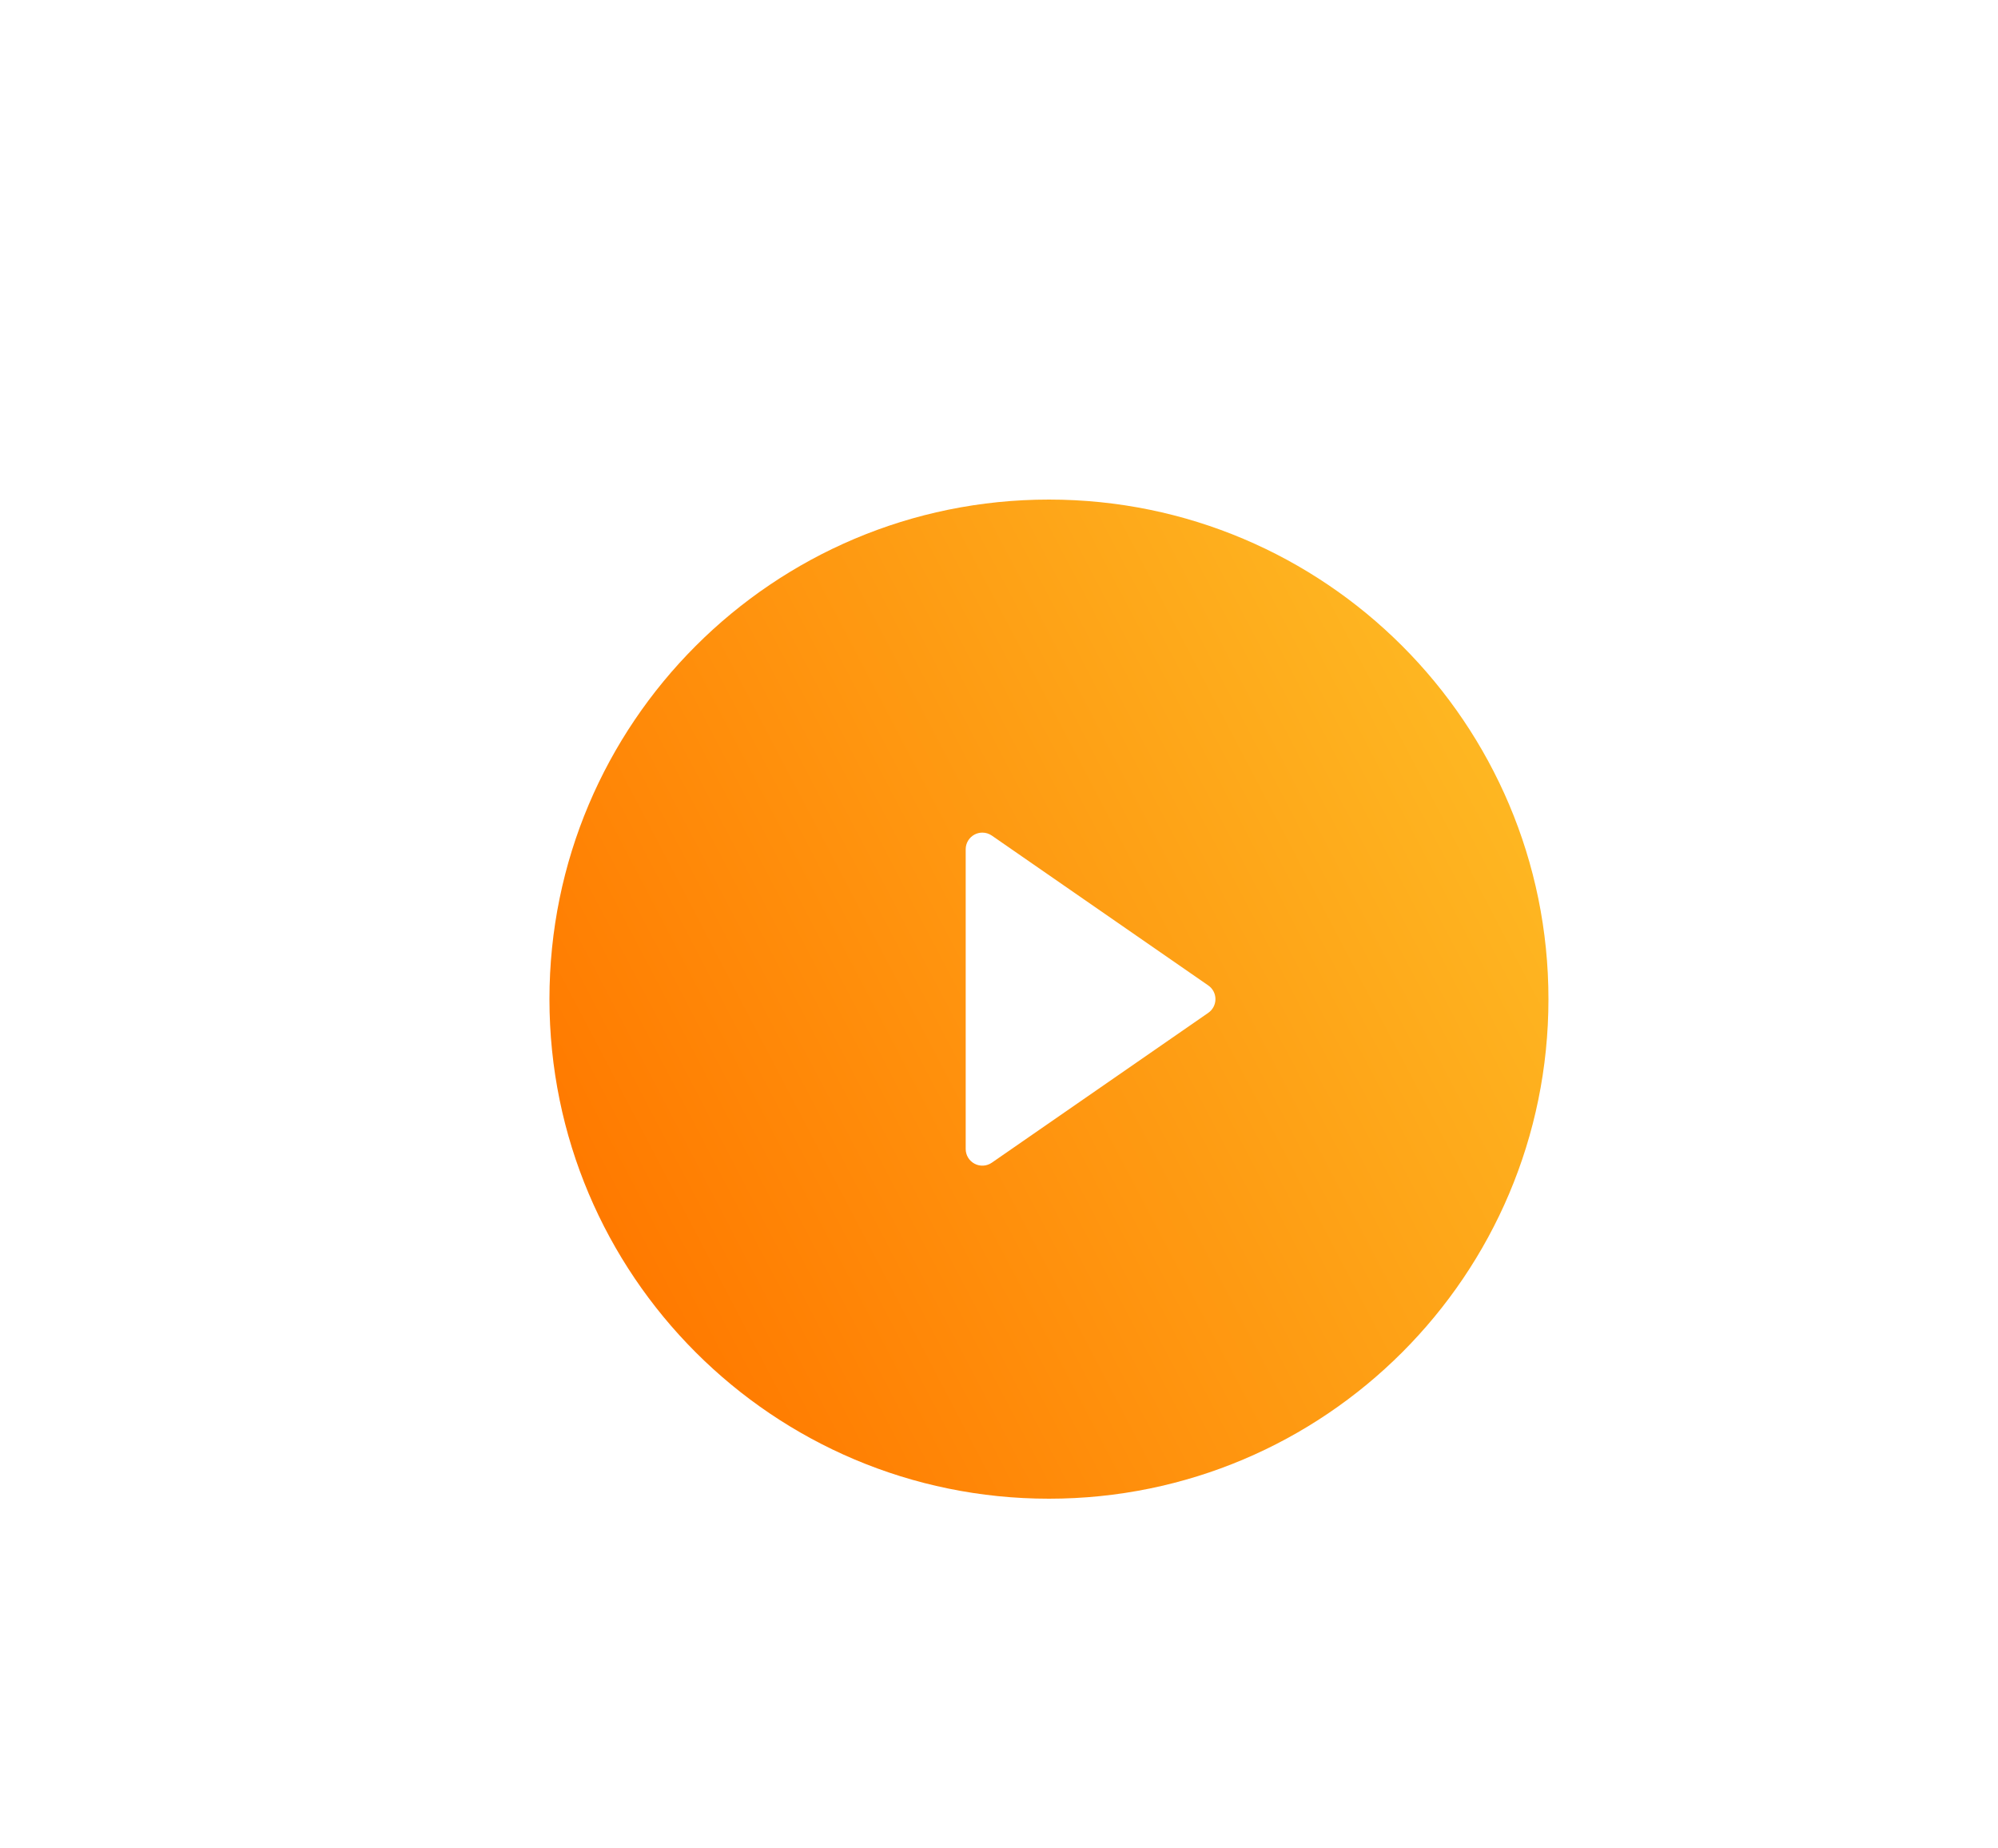 <svg width="160" height="148" viewBox="0 0 160 148" fill="none" xmlns="http://www.w3.org/2000/svg">
<g filter="url(#filter0_di_11_72)">
<path fill-rule="evenodd" clip-rule="evenodd" d="M80 96C102.091 96 120 78.091 120 56C120 33.909 102.091 16 80 16C57.909 16 40 33.909 40 56C40 78.091 57.909 96 80 96ZM75.425 42.904L92.759 54.904C93.119 55.153 93.333 55.562 93.333 55.999C93.333 56.437 93.119 56.846 92.759 57.097L75.425 69.096C75.017 69.378 74.487 69.412 74.048 69.18C73.608 68.95 73.333 68.495 73.333 67.999L73.333 44C73.333 43.504 73.608 43.049 74.048 42.819C74.243 42.717 74.455 42.667 74.667 42.667C74.933 42.667 75.197 42.747 75.425 42.904Z" fill="url(#paint0_linear_11_72)"/>
</g>
<defs>
<filter id="filter0_di_11_72" x="0" y="-12" width="160" height="160" filterUnits="userSpaceOnUse" color-interpolation-filters="sRGB">
<feFlood flood-opacity="0" result="BackgroundImageFix"/>
<feColorMatrix in="SourceAlpha" type="matrix" values="0 0 0 0 0 0 0 0 0 0 0 0 0 0 0 0 0 0 127 0" result="hardAlpha"/>
<feOffset dy="12"/>
<feGaussianBlur stdDeviation="20"/>
<feColorMatrix type="matrix" values="0 0 0 0 1 0 0 0 0 0.48 0 0 0 0 0 0 0 0 0.4 0"/>
<feBlend mode="normal" in2="BackgroundImageFix" result="effect1_dropShadow_11_72"/>
<feBlend mode="normal" in="SourceGraphic" in2="effect1_dropShadow_11_72" result="shape"/>
<feColorMatrix in="SourceAlpha" type="matrix" values="0 0 0 0 0 0 0 0 0 0 0 0 0 0 0 0 0 0 127 0" result="hardAlpha"/>
<feOffset dx="4" dy="12"/>
<feGaussianBlur stdDeviation="20"/>
<feComposite in2="hardAlpha" operator="arithmetic" k2="-1" k3="1"/>
<feColorMatrix type="matrix" values="0 0 0 0 1 0 0 0 0 0.714 0 0 0 0 0.114 0 0 0 0.5 0"/>
<feBlend mode="normal" in2="shape" result="effect2_innerShadow_11_72"/>
</filter>
<linearGradient id="paint0_linear_11_72" x1="113.867" y1="33.2" x2="42.8" y2="70.4" gradientUnits="userSpaceOnUse">
<stop stop-color="#FEB722"/>
<stop offset="1" stop-color="#FF7A00"/>
</linearGradient>
</defs>
</svg>
